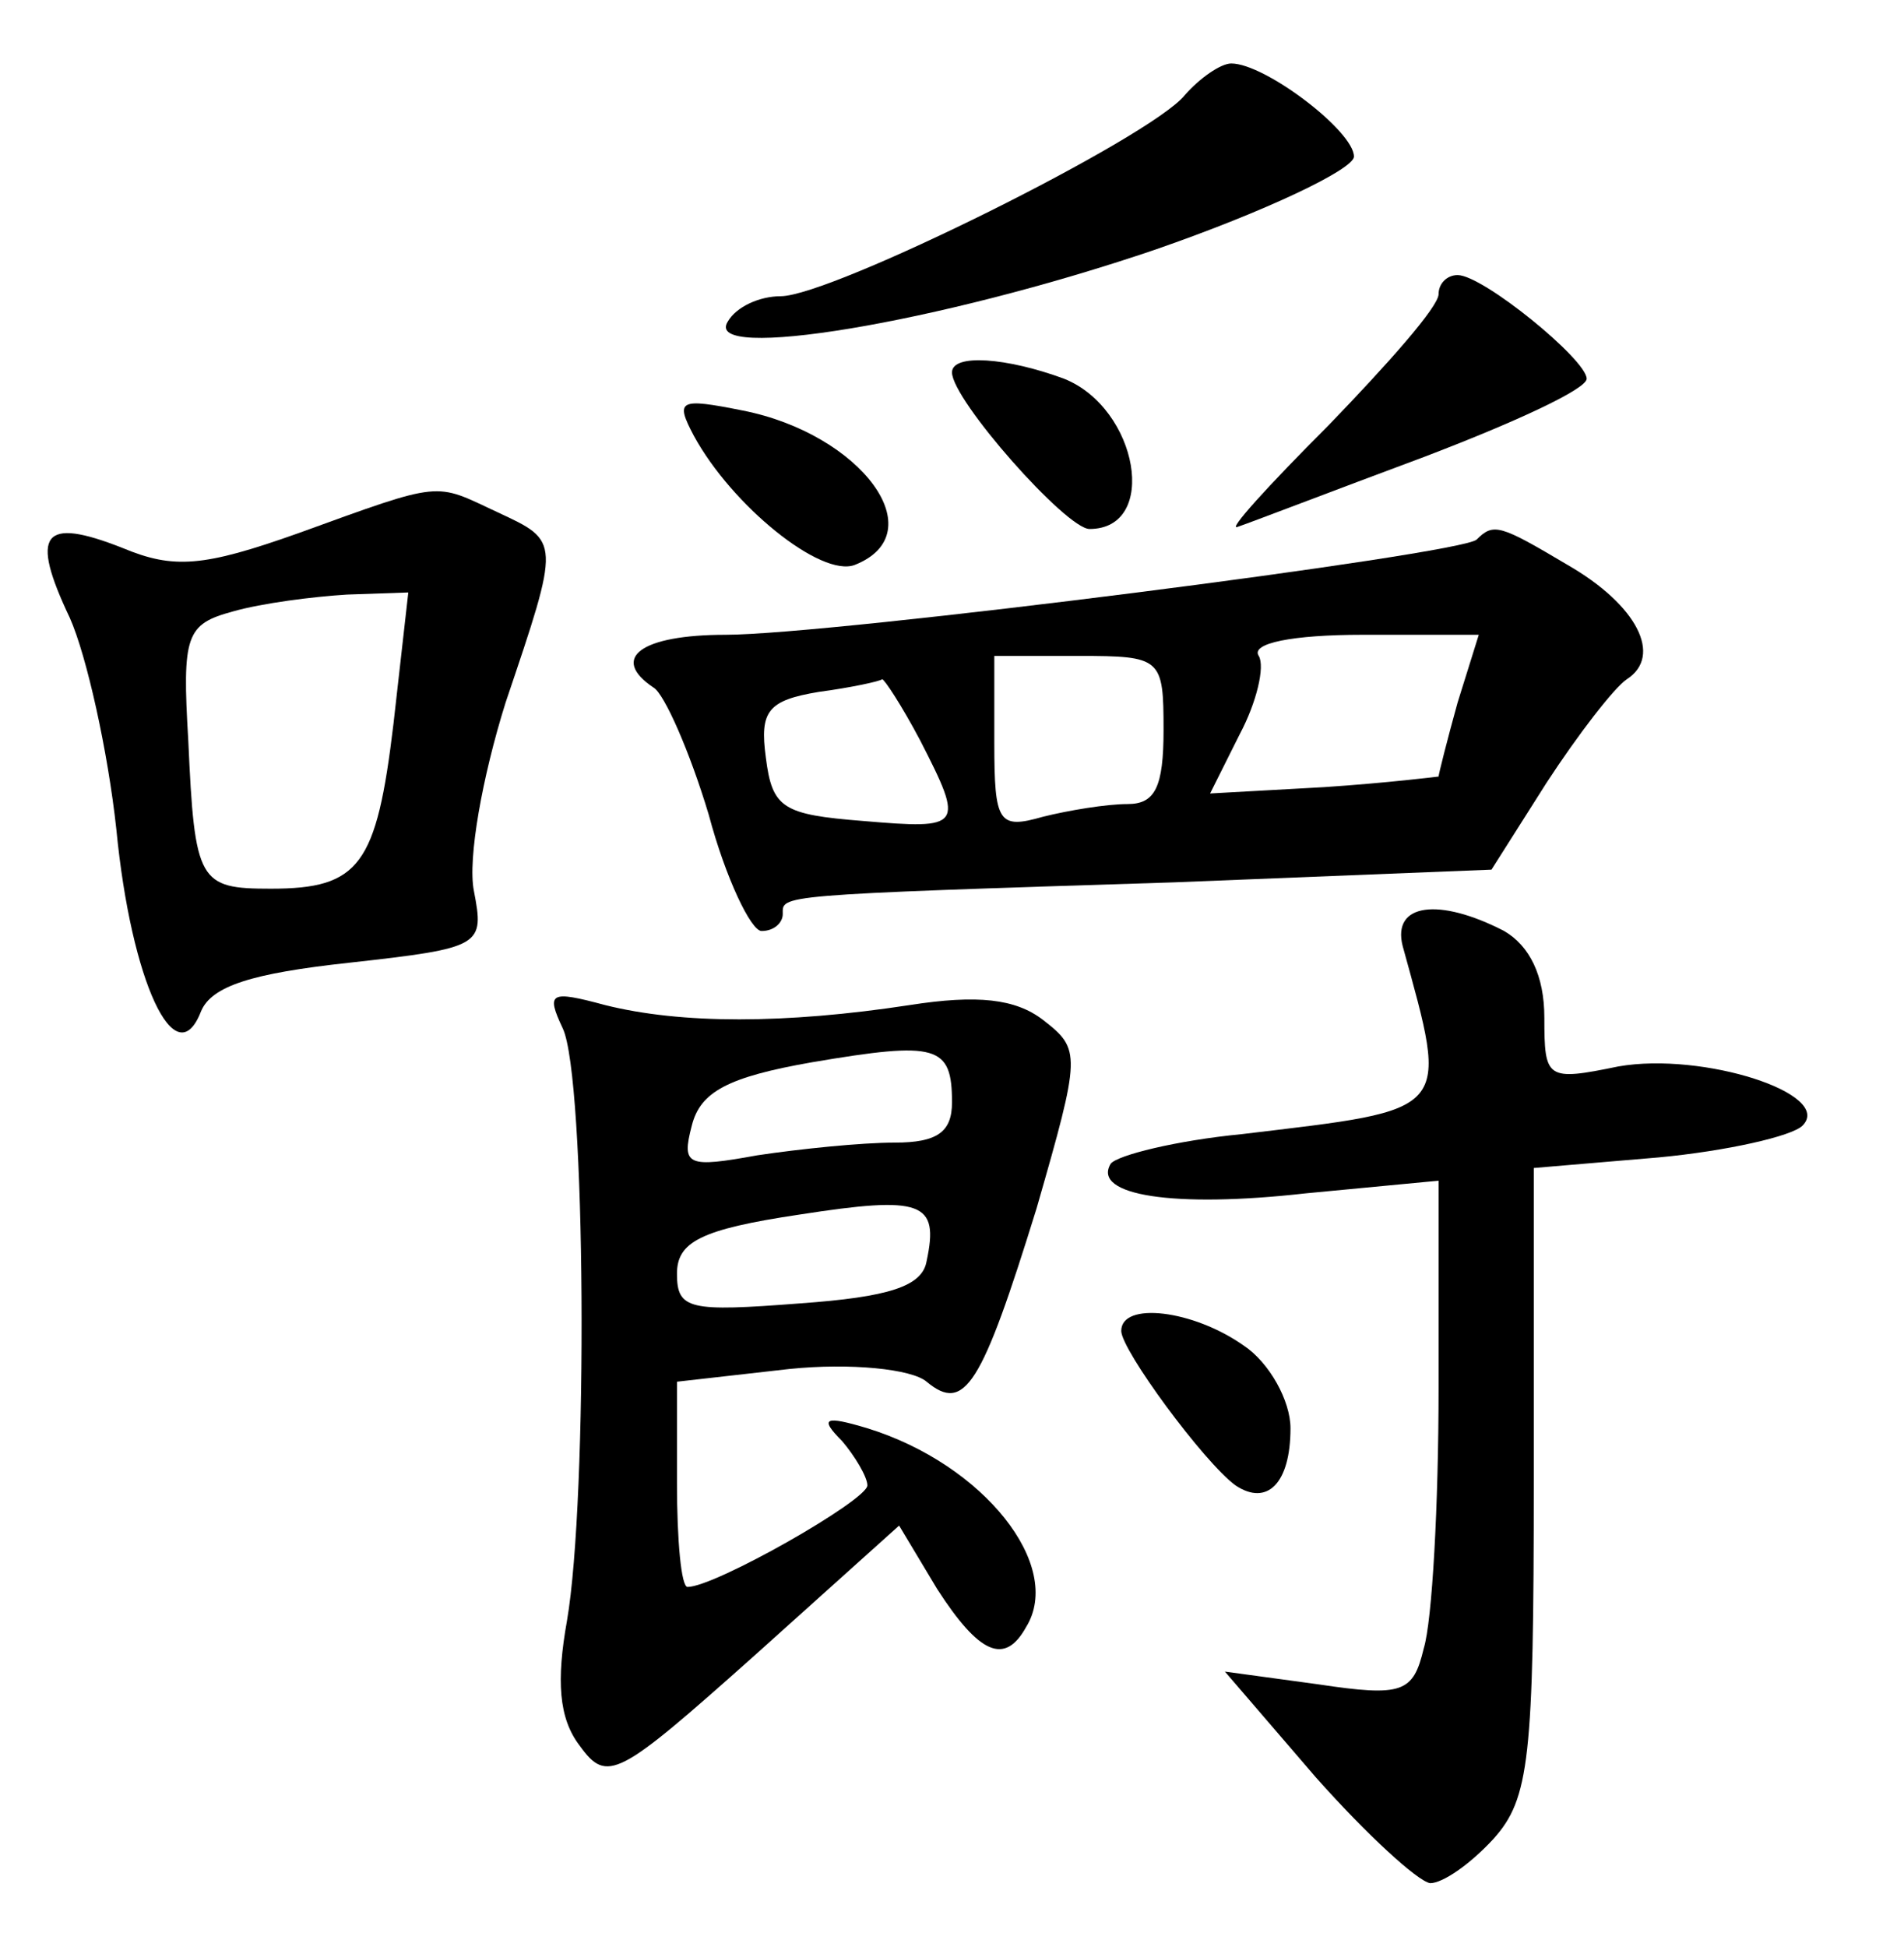 <?xml version="1.0" standalone="no"?>
<!DOCTYPE svg PUBLIC "-//W3C//DTD SVG 20010904//EN"
 "http://www.w3.org/TR/2001/REC-SVG-20010904/DTD/svg10.dtd">
<svg version="1.0" xmlns="http://www.w3.org/2000/svg"
 width="90pt" height="92pt" viewBox="0 0 90 92"
 preserveAspectRatio="xMidYMid meet">
<g transform="translate(0,92) scale(0.1,-0.1)"
fill="#000000" stroke="none">
<path d="M560 875 c-16 -20 -167 -95 -191 -95 -10 0 -21 -5 -25 -12 -12 -19
99 -1 202 34 52 18 94 38 94 44 0 12 -42 44 -58 44 -5 0 -15 -7 -22 -15z"/>
<path d="M680 781 c0 -6 -24 -33 -52 -62 -29 -29 -48 -50 -43 -48 6 2 45 17
88 33 42 16 77 32 77 37 0 9 -49 49 -61 49 -5 0 -9 -4 -9 -9z"/>
<path d="M450 744 c0 -13 54 -74 65 -74 33 0 23 57 -12 71 -27 10 -53 12 -53
3z"/>
<path d="M328 714 c18 -33 60 -67 76 -61 38 15 3 62 -53 73 -30 6 -32 5 -23
-12z"/>
<path d="M141 668 c-45 -16 -59 -17 -83 -7 -38 15 -44 7 -25 -33 8 -18 18 -63
22 -100 7 -72 28 -117 40 -86 5 12 24 18 70 23 63 7 64 8 59 34 -3 15 4 54 15
89 26 77 26 76 -4 90 -30 14 -25 15 -94 -10z m45 -90 c-8 -67 -16 -78 -58 -78
-34 0 -36 3 -39 70 -3 50 -1 55 21 61 14 4 38 7 54 8 l29 1 -7 -62z"/>
<path d="M698 665 c-7 -7 -305 -45 -355 -45 -40 0 -55 -11 -34 -25 5 -3 17
-30 26 -60 8 -30 20 -55 25 -55 6 0 10 4 10 8 0 9 -5 9 185 15 l150 6 26 41
c15 23 32 45 38 49 17 11 5 35 -28 54 -32 19 -35 20 -43 12z m-9 -77 c-5 -18
-9 -34 -9 -35 0 0 -24 -3 -54 -5 l-54 -3 14 28 c8 15 12 32 9 37 -4 6 16 10
49 10 l55 0 -10 -32z m-139 -13 c0 -27 -4 -35 -17 -35 -10 0 -28 -3 -40 -6
-21 -6 -23 -3 -23 35 l0 41 40 0 c39 0 40 -1 40 -35z m-115 -5 c21 -41 20 -42
-27 -38 -38 3 -43 6 -46 30 -3 22 1 27 25 31 15 2 29 5 30 6 1 0 9 -12 18 -29z"/>
<path d="M663 473 c22 -80 24 -77 -76 -89 -31 -3 -59 -10 -62 -14 -9 -15 30
-21 92 -14 l63 6 0 -98 c0 -55 -3 -110 -7 -123 -5 -21 -10 -23 -50 -17 l-44 6
43 -50 c24 -27 48 -49 54 -50 6 0 19 9 30 21 17 19 19 38 19 169 l0 148 59 5
c32 3 63 10 68 15 15 15 -47 35 -87 28 -34 -7 -35 -6 -35 23 0 20 -7 34 -19
41 -31 16 -53 13 -48 -7z"/>
<path d="M266 434 c11 -23 12 -222 2 -280 -5 -28 -4 -46 6 -59 13 -18 18 -15
82 42 l69 62 18 -30 c20 -31 32 -36 42 -18 18 29 -20 77 -75 94 -20 6 -23 5
-12 -6 6 -7 12 -17 12 -21 0 -7 -72 -48 -85 -48 -3 0 -5 22 -5 49 l0 48 53 6
c29 3 58 0 65 -6 18 -15 26 -2 52 82 21 73 21 75 3 89 -13 10 -31 12 -63 7
-59 -9 -108 -9 -144 0 -26 7 -28 6 -20 -11z m184 -35 c0 -14 -7 -19 -27 -19
-16 0 -45 -3 -65 -6 -33 -6 -36 -5 -31 14 4 16 17 23 57 30 59 10 66 8 66 -19z
m-12 -75 c-2 -12 -18 -17 -60 -20 -52 -4 -58 -3 -58 14 0 15 11 21 58 28 58 9
66 6 60 -22z"/>
<path d="M530 291 c0 -9 39 -62 54 -73 15 -10 26 1 26 27 0 13 -10 31 -22 39
-24 17 -58 21 -58 7z"/>
</g>
</svg>
